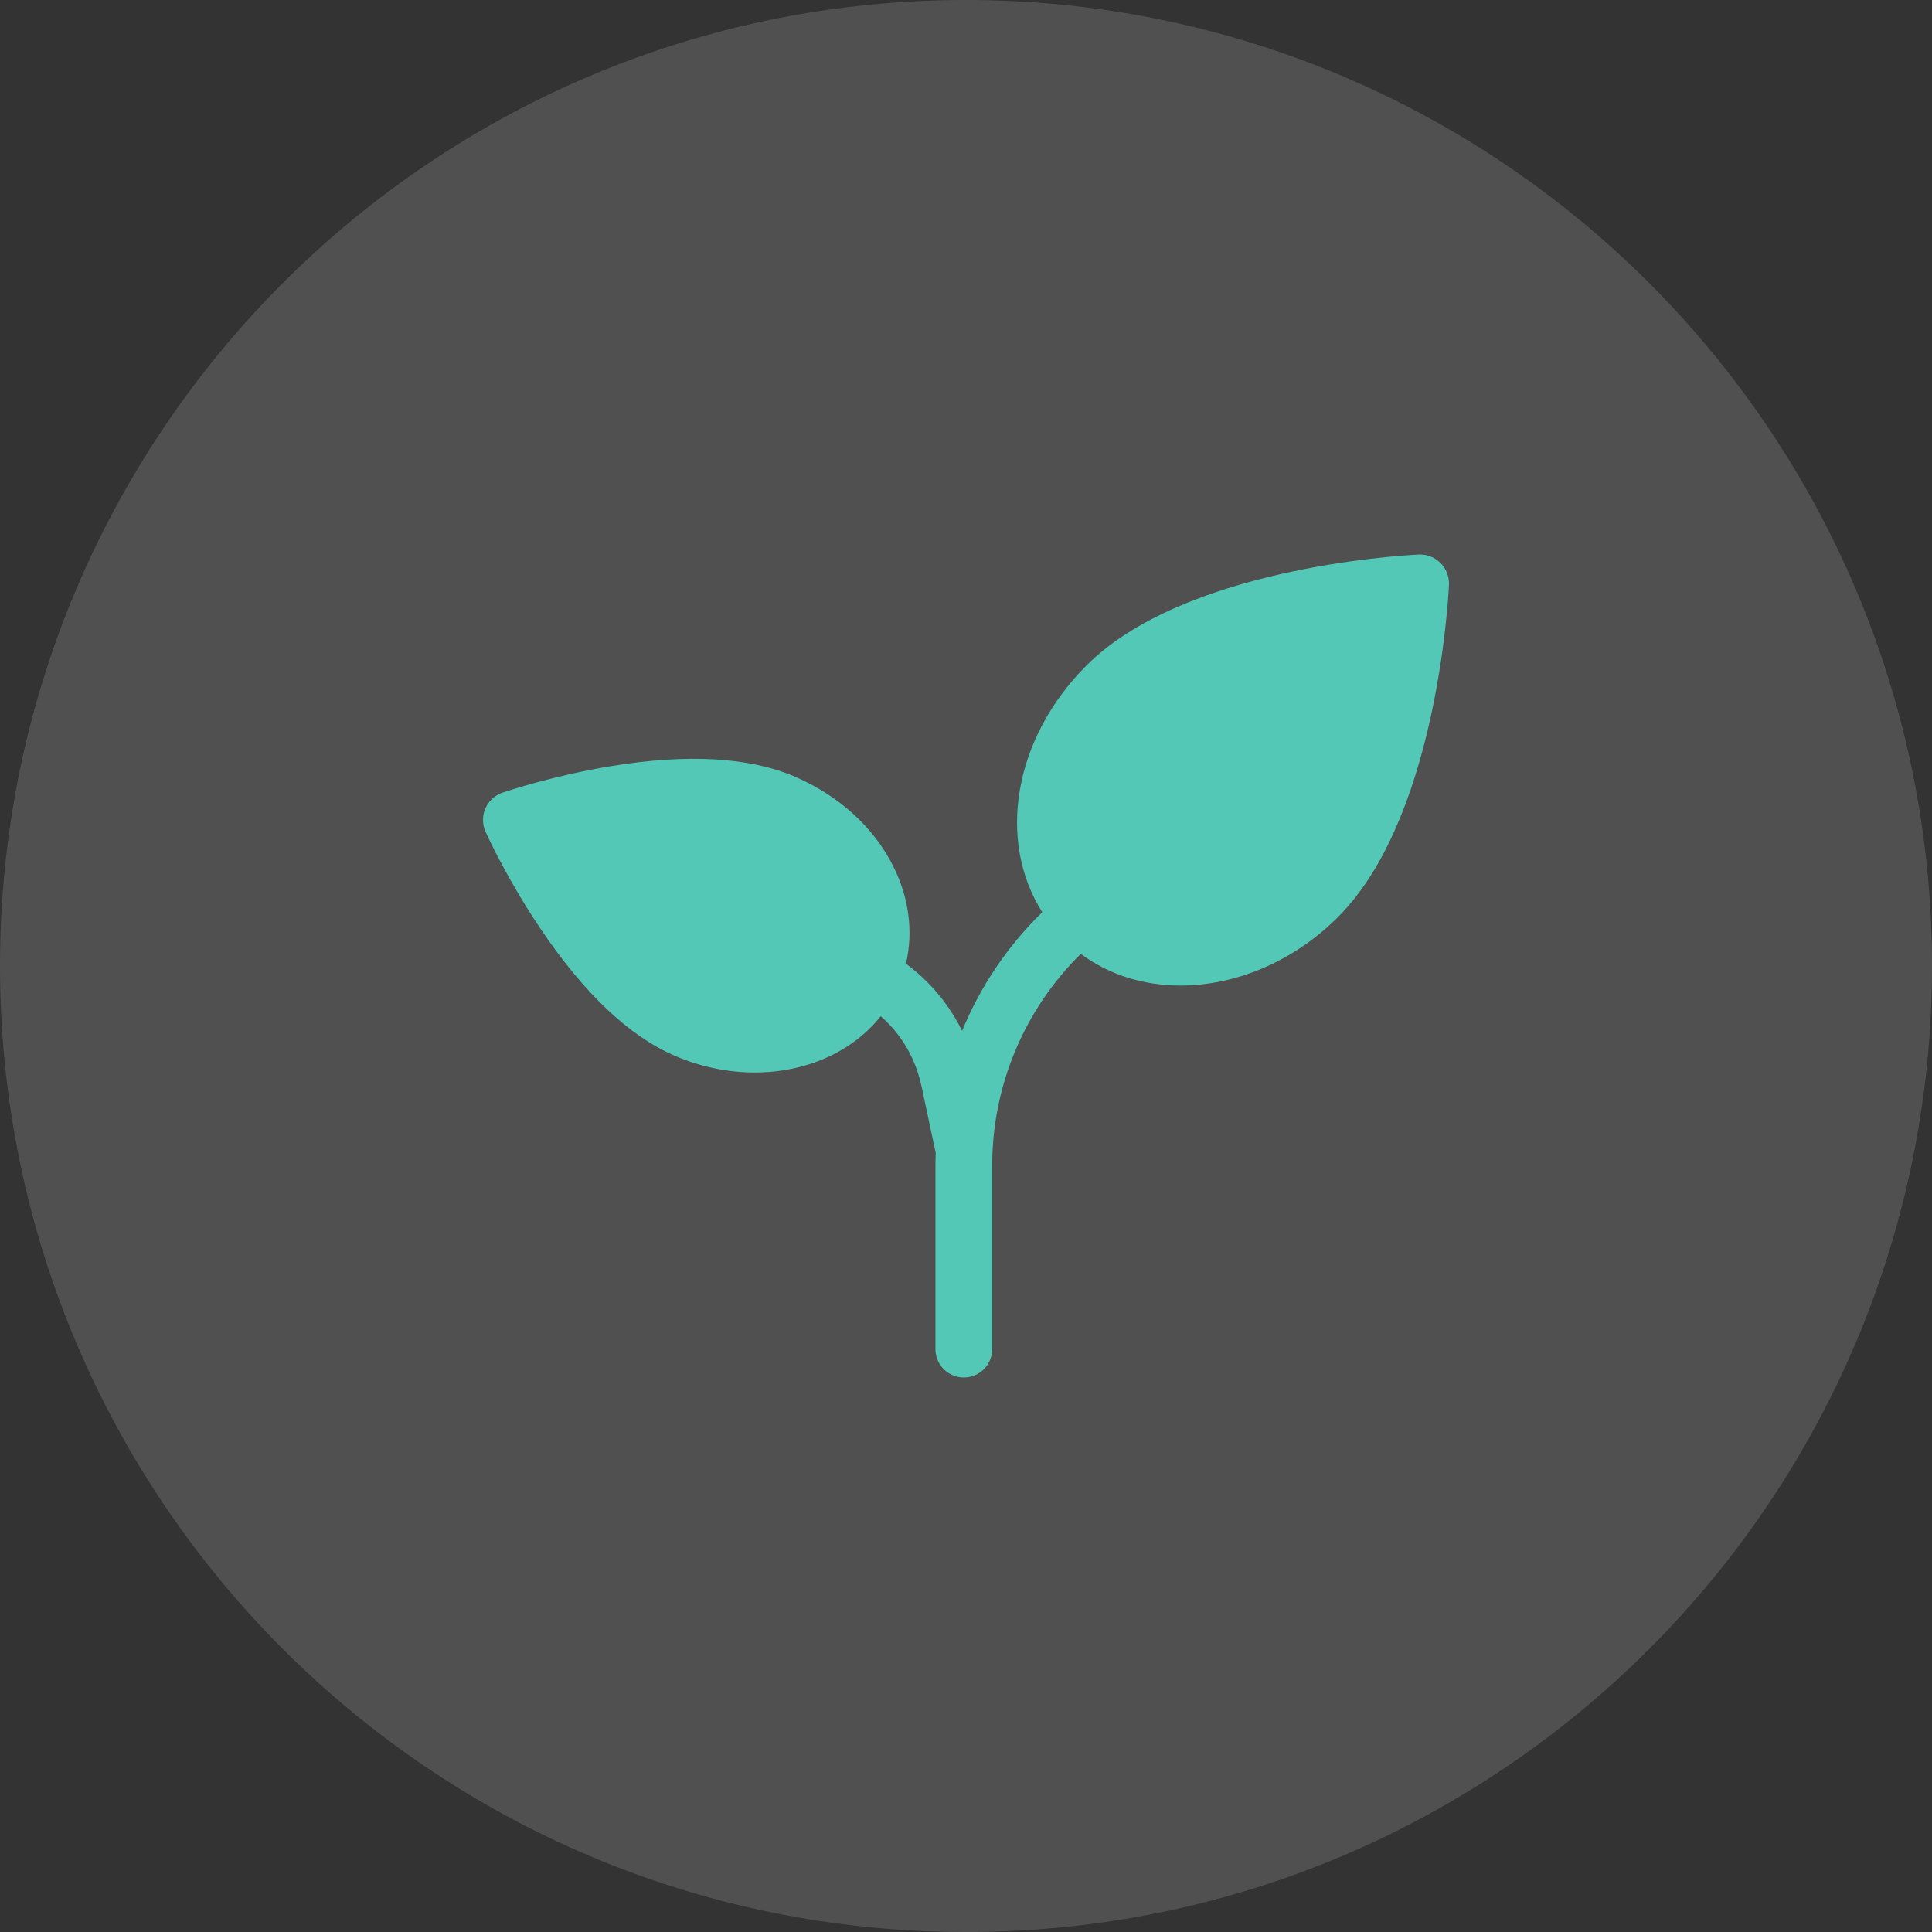 <svg width="60" height="60" viewBox="0 0 60 60" fill="none" xmlns="http://www.w3.org/2000/svg">
<rect x="0" y="0" width="60" height="60" fill="#333333" stroke="none"/>
<path opacity="0.15" fill-rule="evenodd" clip-rule="evenodd" d="M30 60C46.569 60 60 46.569 60 30C60 13.431 46.569 0 30 0C13.431 0 0 13.431 0 30C0 46.569 13.431 60 30 60Z" fill="#FBFBFB"/>
<g clip-path="url(#clip0_5887_23288)">
<path d="M44.736 17.484C44.557 17.305 44.308 17.209 44.054 17.222C43.314 17.259 36.733 17.675 33.742 20.666C31.469 22.939 30.961 26.109 32.368 28.329C31.285 29.386 30.442 30.641 29.878 32.015C29.721 31.692 29.535 31.388 29.32 31.103C28.981 30.652 28.583 30.26 28.135 29.928C28.368 28.932 28.231 27.874 27.73 26.881C27.128 25.688 26.049 24.708 24.69 24.122C23.281 23.514 21.357 23.403 18.971 23.794C17.201 24.084 15.766 24.562 15.608 24.616C15.368 24.697 15.174 24.877 15.073 25.109C14.973 25.341 14.976 25.607 15.081 25.837C15.15 25.989 15.786 27.361 16.789 28.848C18.141 30.853 19.541 32.177 20.949 32.785C21.771 33.14 22.62 33.308 23.436 33.308C25.013 33.308 26.464 32.679 27.352 31.558C27.558 31.739 27.745 31.941 27.912 32.163C28.257 32.621 28.497 33.16 28.626 33.766L29.059 35.807C29.054 35.94 29.051 36.073 29.051 36.206V41.898C29.051 42.385 29.445 42.779 29.932 42.779C30.419 42.779 30.813 42.385 30.813 41.898V36.206C30.813 33.715 31.808 31.355 33.565 29.623C34.45 30.282 35.532 30.607 36.662 30.607C38.352 30.607 40.149 29.884 41.554 28.479C44.546 25.487 44.961 18.907 44.999 18.167C45.012 17.913 44.916 17.664 44.736 17.484Z" fill="#53C8B7"/>
</g>
<defs>
<clipPath id="clip0_5887_23288">
<rect width="30" height="30" fill="white" transform="translate(15 15)"/>
</clipPath>
</defs>
</svg>
